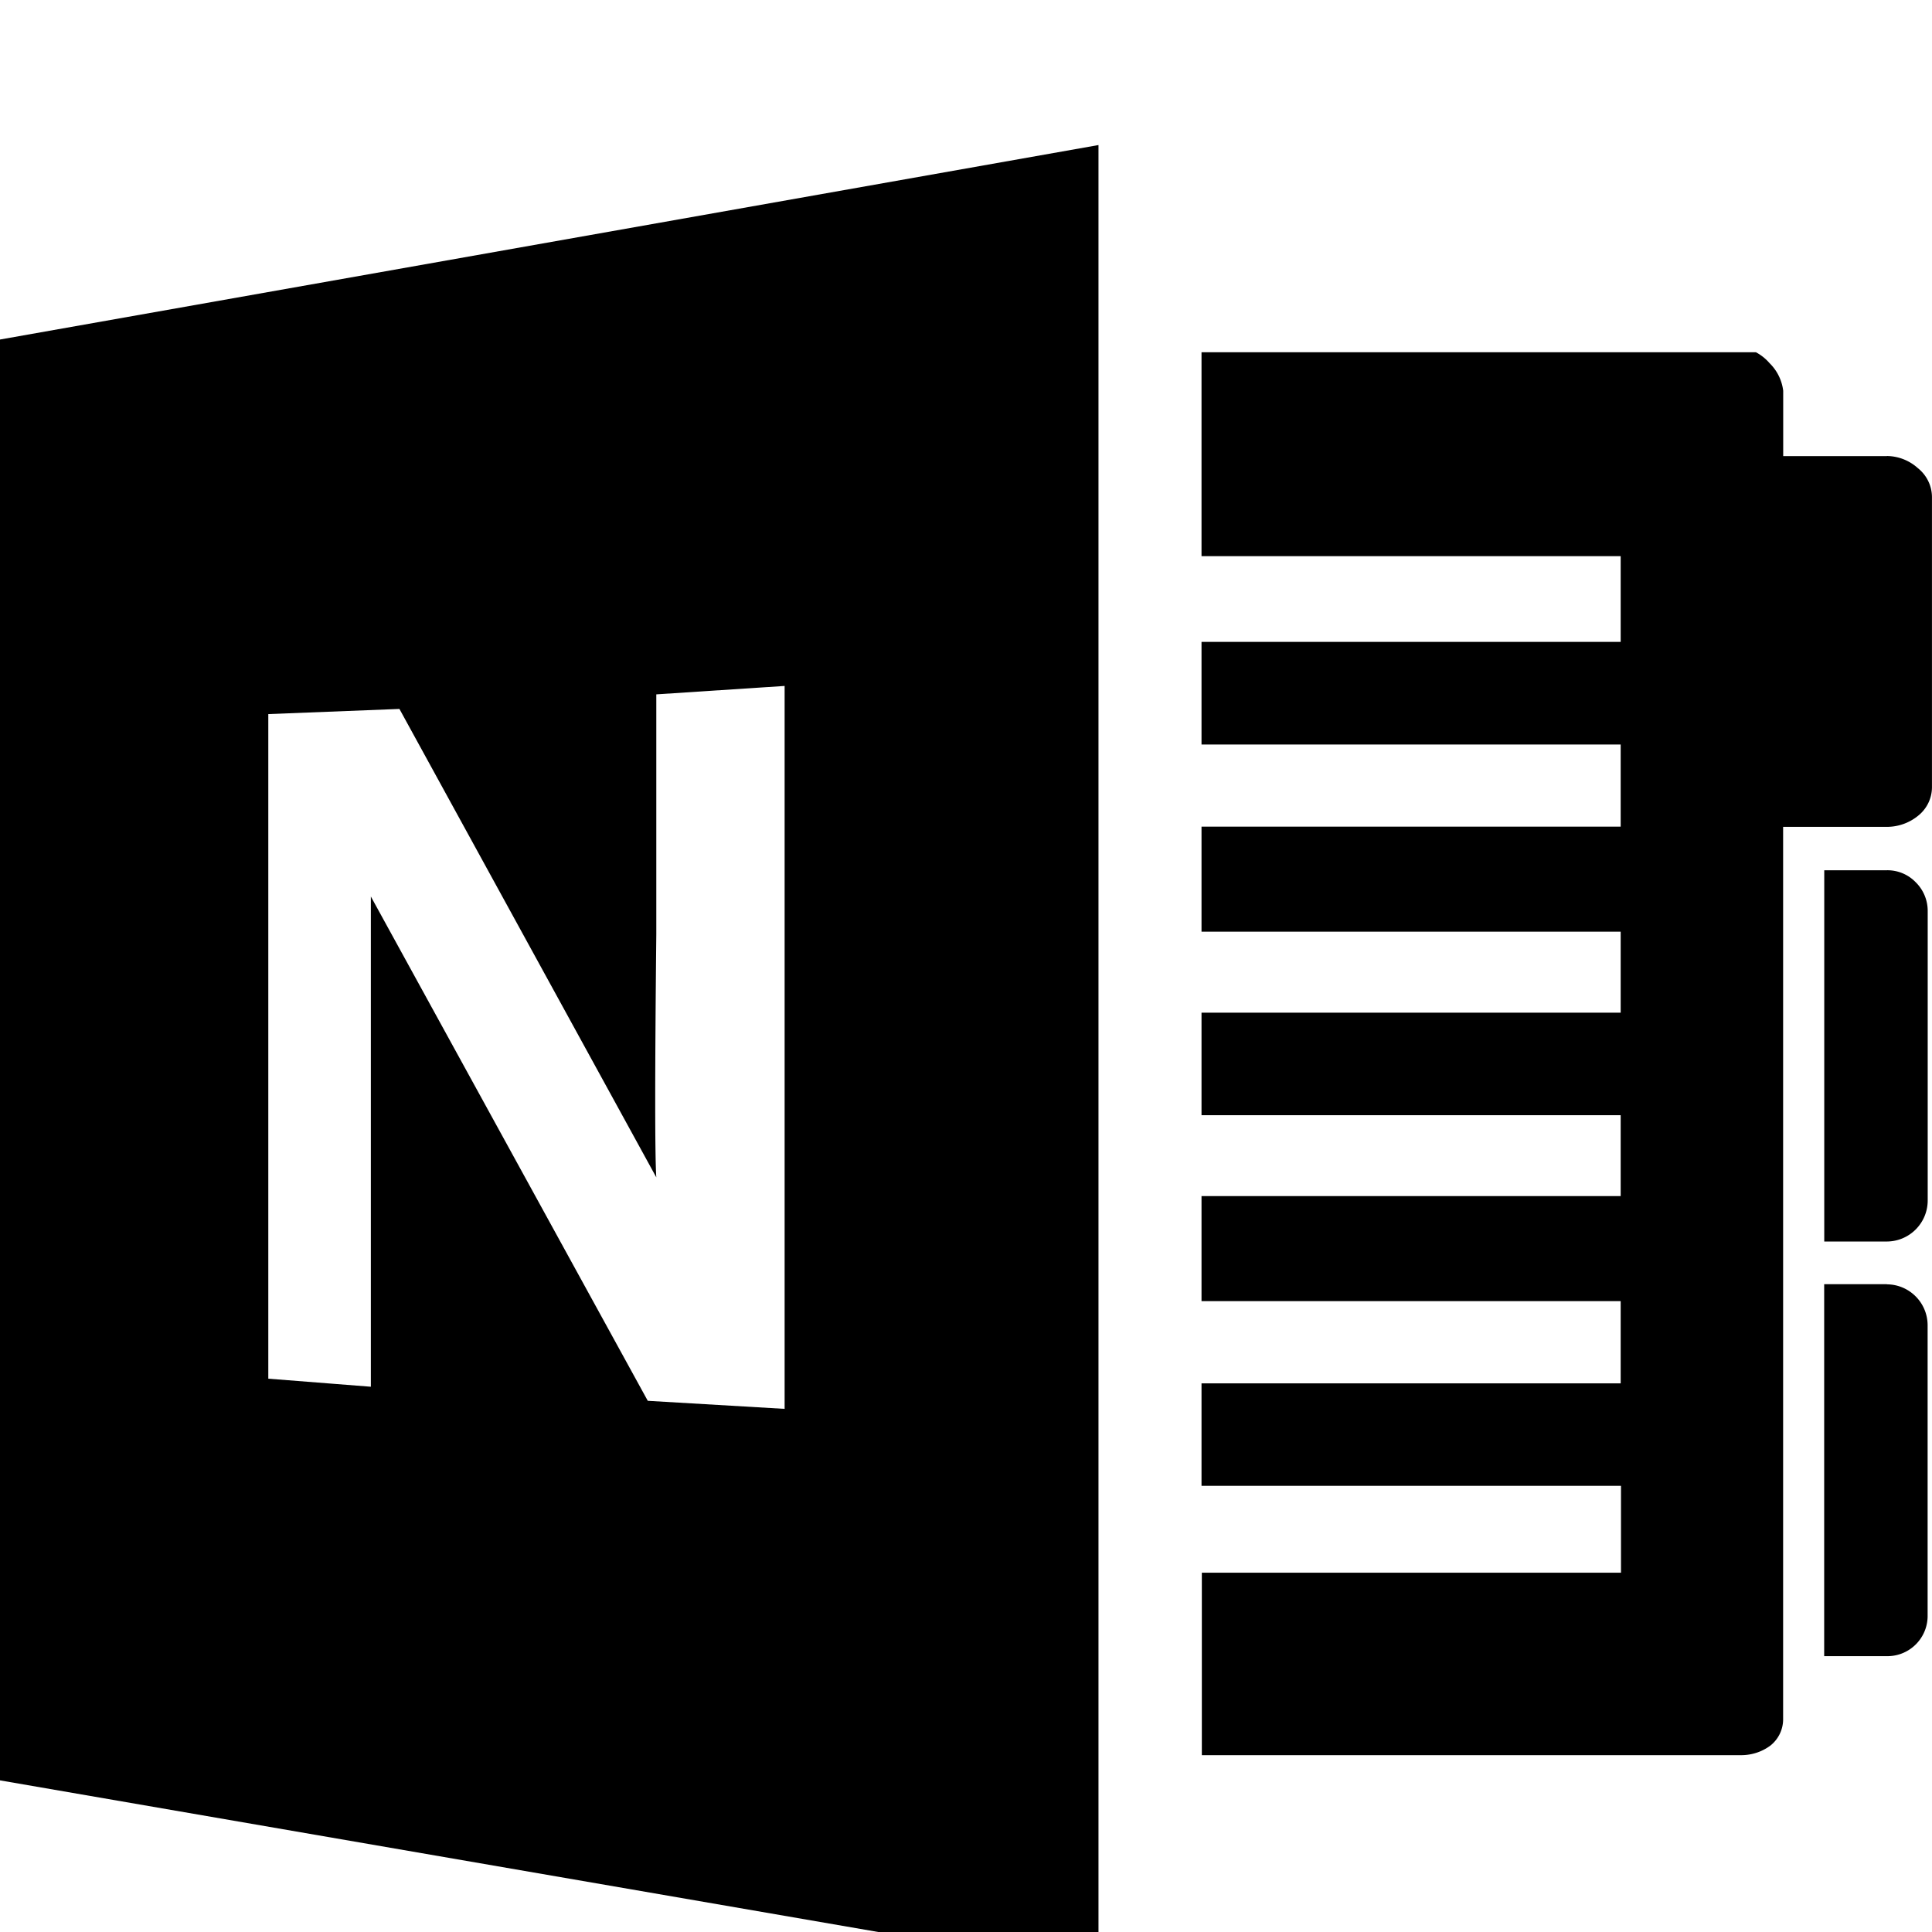 <svg width="64" height="64" viewBox="0 0 1084 1084" xmlns="http://www.w3.org/2000/svg"><path d="M1081.586 511.312v162.281c-.025 12.639-10.226 22.887-22.844 22.989h-35.194V488.277h35.184l.249-.001a22.02 22.02 0 0115.869 6.725l.006.006a22.516 22.516 0 016.731 16.084l-.001.233v-.012zm-22.899 209.298c12.591.076 22.778 10.263 22.854 22.847v162.92l.002.273c0 12.472-10.111 22.583-22.583 22.583l-.287-.002h-35.169V720.52h35.184zm0-464.756a26.375 26.375 0 0117.367 6.796l-.024-.021c4.822 3.833 7.9 9.682 7.949 16.252v162.334c.002.108.003.235.003.363 0 6.588-3.094 12.454-7.907 16.224l-.045.034c-4.71 3.785-10.757 6.081-17.34 6.097h-58.223v500.483l.001.202c0 5.951-2.753 11.259-7.056 14.719l-.037.028c-4.529 3.385-10.239 5.42-16.424 5.42H674.324V882.394h235.179V833.66H674.144v-57.496h235.179V730.05H674.144v-58.941h235.179v-45.392H674.144v-57.541h235.179v-45.437H674.144v-58.941h235.179v-46.069H674.144v-57.586h235.179v-48.102H674.144V197.636h311.057c2.981 1.603 5.509 3.641 7.605 6.064l.028.033a26.085 26.085 0 017.665 15.409l.013.128v36.629h58.174zM616.333 81.333v1024L0 998.922V190.499L616.378 81.378zM440.502 384.847l-72.265 4.742v134.549q-1.219 118.199 0 136.446l-144.124-262.82-73.575 2.891v372.889l57.541 4.517v-275.06L363.45 785.965l76.782 4.517V384.848z"/></svg>